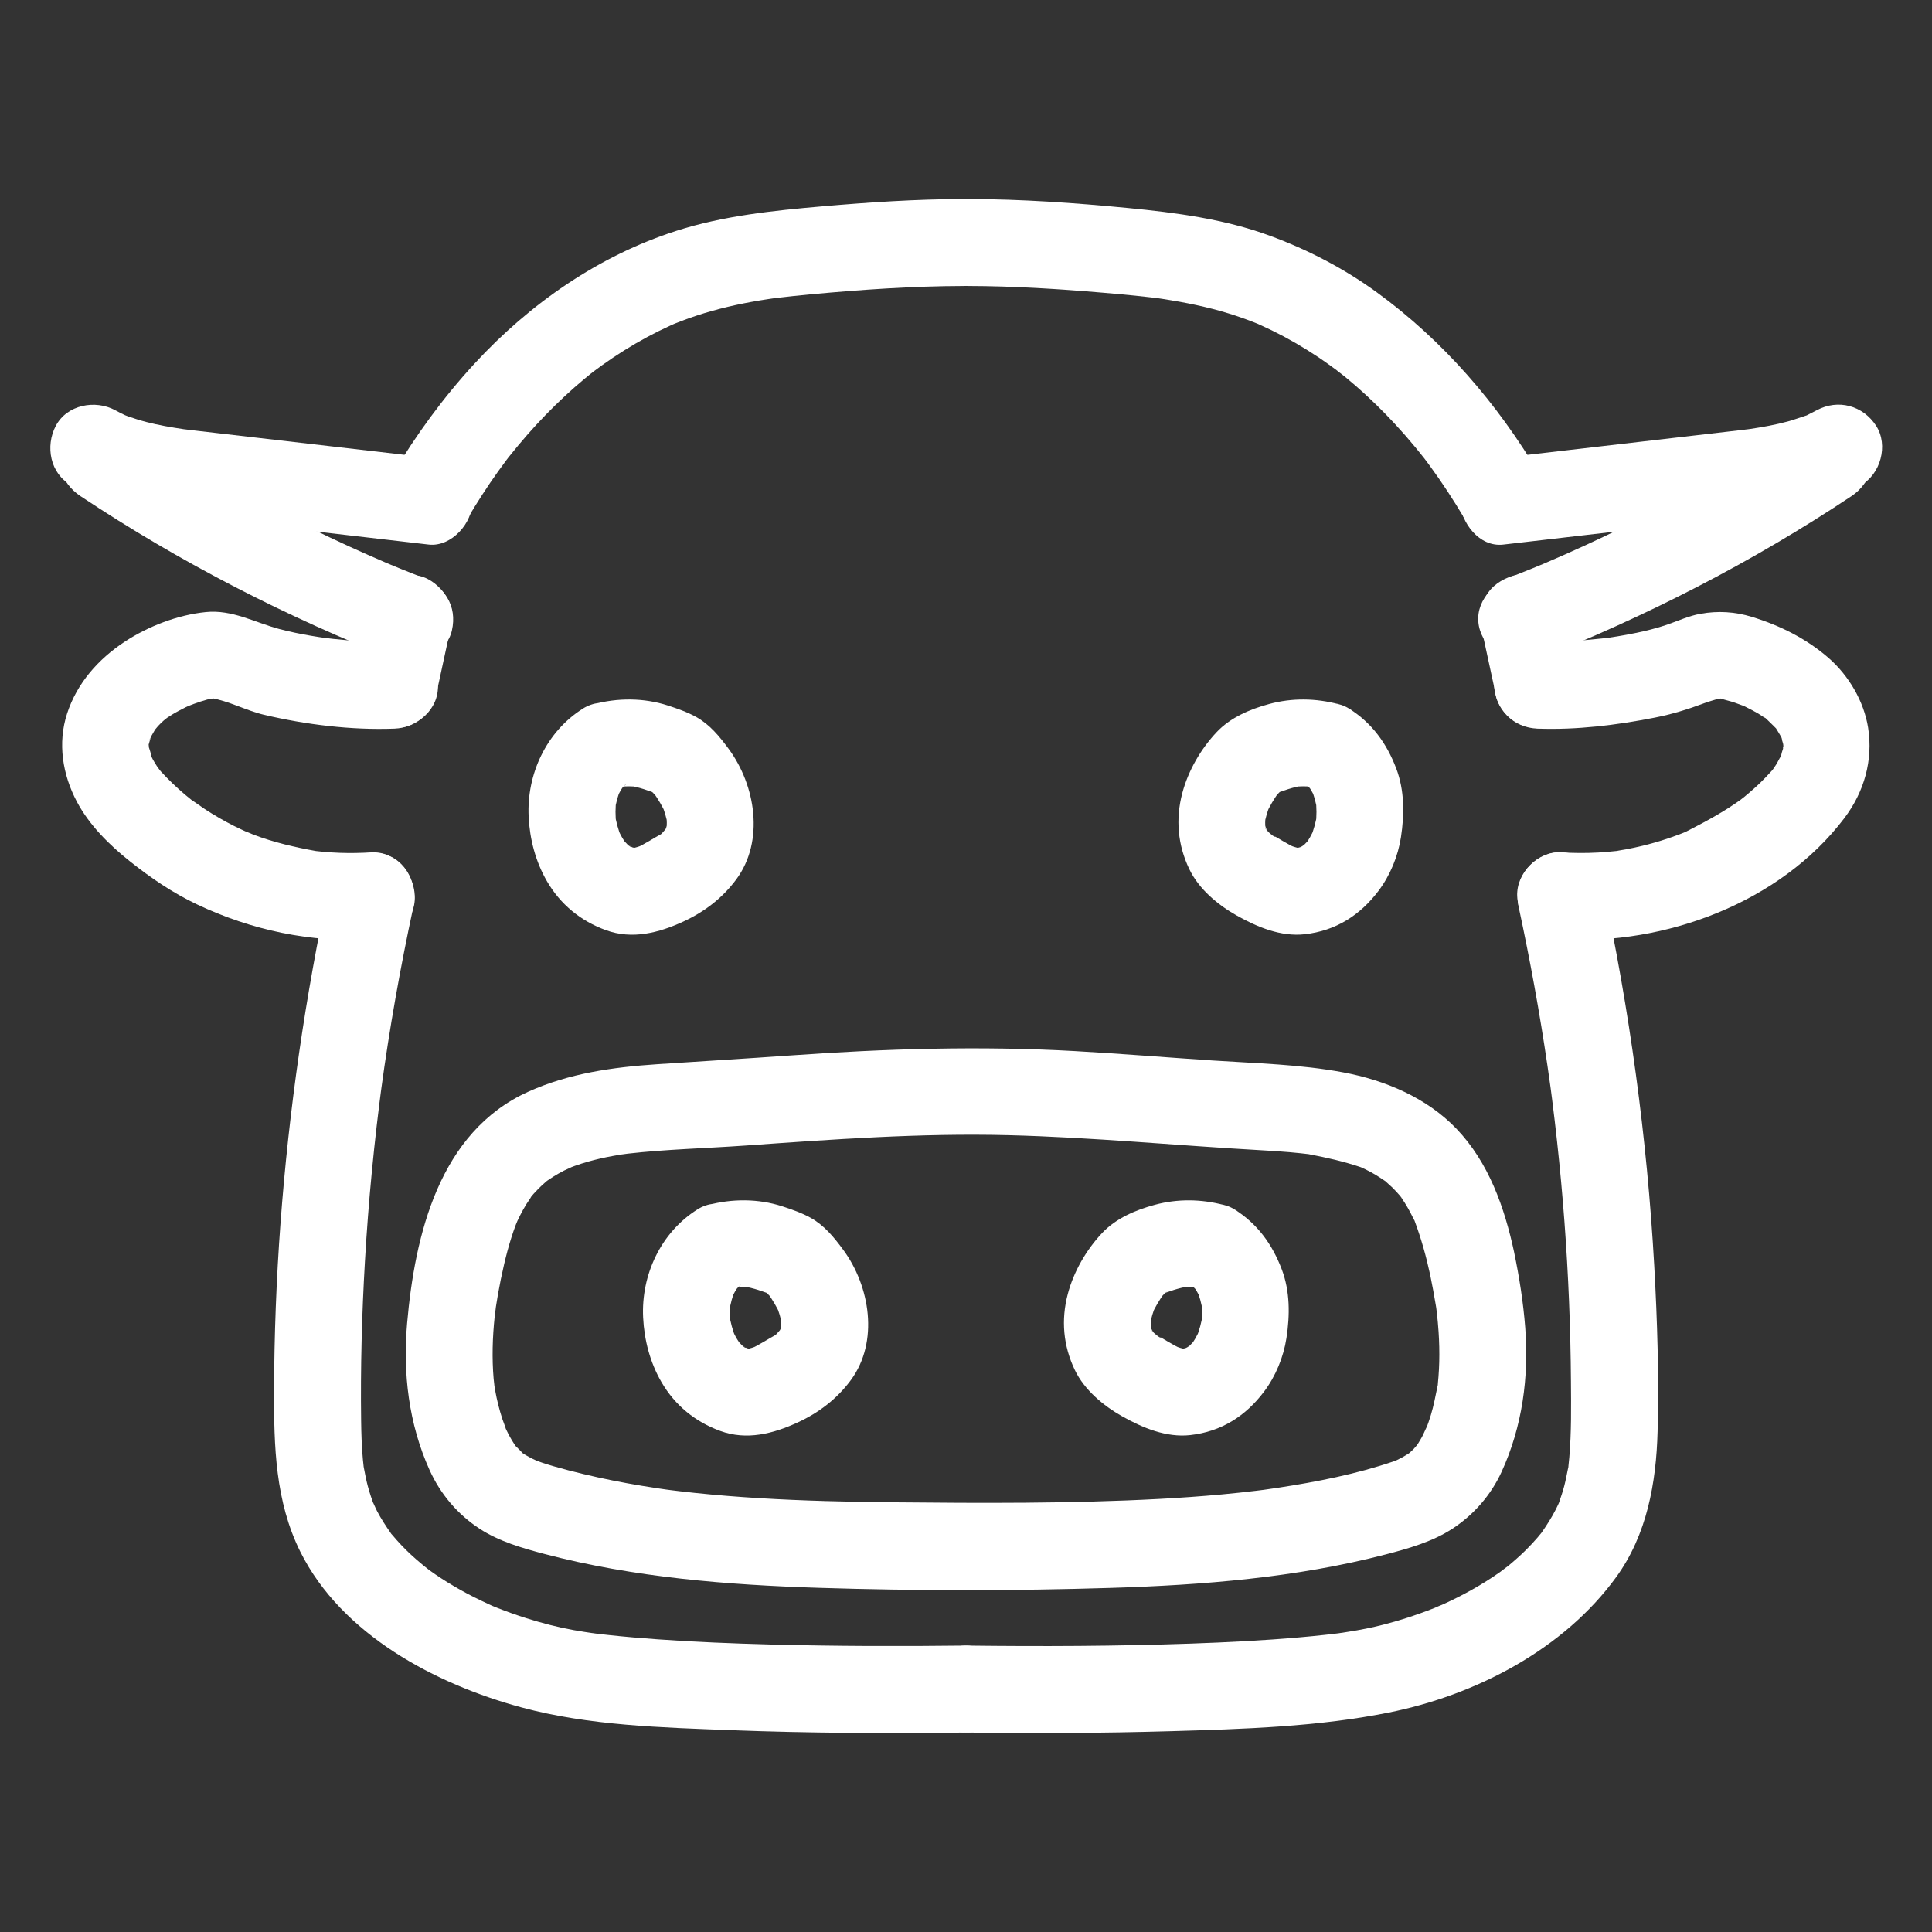 <?xml version="1.0" encoding="UTF-8"?><svg id="_레이어_1" xmlns="http://www.w3.org/2000/svg" viewBox="0 0 200 200"><rect x="0" y="0" width="200" height="200" fill="#333333" stroke="none"/><g><path d="m34.1,91.543c-2.489,11.568-4.193,23.32-5.065,35.122-.426,5.764-.648,11.542-.664,17.321-.016,5.711.121,11.451,2.727,16.667,4.291,8.587,14.004,13.695,22.898,16.099,6.976,1.886,14.52,2.08,21.702,2.355,8.072.31,16.155.34,24.231.244,2.353-.028,4.61-2.05,4.5-4.5-.108-2.414-1.978-4.53-4.5-4.5-6.748.08-13.499.065-20.246-.115-3.855-.103-7.71-.258-11.557-.53-1.74-.123-3.478-.269-5.212-.458-.423-.046-.846-.095-1.268-.147-.179-.022-.366-.059-.545-.069.063.004,1.154.164.4.053-.702-.104-1.403-.209-2.101-.335-1.668-.301-3.306-.726-4.921-1.238-1.009-.319-2.006-.673-2.99-1.062-.244-.097-.489-.195-.731-.297.164.069.774.349-.007-.015-.589-.274-1.178-.547-1.758-.841-.911-.464-1.804-.964-2.673-1.502-.427-.264-.848-.538-1.262-.822-.205-.14-.409-.283-.61-.428-.117-.085-1.056-.856-.265-.187-.736-.622-1.471-1.235-2.155-1.916-.333-.332-.657-.673-.969-1.024-.155-.174-.302-.354-.455-.528-.759-.863.508.756-.146-.178-.521-.744-1.014-1.498-1.435-2.304-.17-.325-.609-1.391-.25-.448-.268-.703-.511-1.409-.703-2.137-.152-.575-.266-1.157-.377-1.742-.171-.896-.06-.328-.034-.124-.038-.294-.067-.59-.094-.885-.123-1.331-.163-2.667-.181-4.003-.073-5.503.076-11.013.395-16.506.179-3.09.416-6.177.713-9.258.156-1.623.328-3.245.516-4.864.085-.729.173-1.458.264-2.187.041-.324.082-.648.124-.971.025-.19.145-1.095.065-.503.857-6.323,1.977-12.609,3.319-18.847.494-2.295-.681-4.975-3.143-5.536-2.266-.516-5.006.682-5.536,3.143h0Z" style="fill:#fff;"/><path d="m60.339,73.357c-3.776,2.375-5.834,6.774-5.614,11.2.116,2.332.72,4.644,1.898,6.673,1.395,2.403,3.49,4.109,6.088,5.056,2.751,1.003,5.497.281,8.04-.892,2.174-1.002,4.049-2.439,5.473-4.368,2.931-3.972,1.997-9.722-.795-13.504-.94-1.274-1.937-2.502-3.344-3.292-.89-.5-1.969-.879-2.954-1.198-2.499-.807-5.19-.802-7.717-.129-2.274.606-3.887,3.236-3.143,5.536.756,2.337,3.098,3.792,5.536,3.143.439-.117.877-.209,1.326-.275l-1.196.161c.773-.091,1.534-.091,2.307.007l-1.196-.161c1.102.166,2.125.538,3.158.943l-1.075-.454c.023.01.627.291.608.316-.031.04-.841-.749-.369-.28.166.165.325.328.485.499.511.545-.505-.717-.196-.274.483.692.91,1.395,1.255,2.166l-.454-1.075c.308.734.535,1.481.661,2.267l-.161-1.196c.08.615.092,1.217.022,1.833l.161-1.196c-.07.458-.182.891-.345,1.325l.454-1.075c-.12.283-.251.557-.413.819-.058.096-.12.19-.186.281-.2.283-.079.127.362-.467-.198.149-.36.396-.543.568-.082.078-.166.154-.252.227-.354.292-.228.198.376-.281-.965.512-1.834,1.125-2.847,1.568l1.075-.454c-.549.227-1.091.408-1.678.51l1.196-.161c-.476.057-.933.052-1.408-.01l1.196.161c-.472-.084-.915-.215-1.358-.398l1.075.454c-.362-.167-.682-.411-1.036-.582.859.413.561.466.178.102-.142-.135-.265-.293-.408-.426-.343-.32.632.956.193.262-.105-.167-.219-.327-.32-.497-.224-.375-.412-.765-.585-1.166l.454,1.075c-.328-.816-.559-1.648-.684-2.519l.161,1.196c-.109-.891-.108-1.776.005-2.666l-.161,1.196c.121-.808.33-1.584.648-2.338l-.454,1.075c.123-.273.255-.541.405-.799.083-.143.177-.278.263-.419.36-.593-.643.729-.288.359.206-.214.392-.441.613-.642.097-.089.208-.166.302-.258-.857.84-.63.481-.253.244,1.991-1.253,2.961-4.068,1.614-6.157-1.286-1.994-4.025-2.955-6.157-1.614h0Z" style="fill:#fff;"/><path d="m72.191,125.203c-3.776,2.375-5.834,6.774-5.614,11.2.116,2.332.72,4.644,1.898,6.673,1.395,2.403,3.49,4.109,6.088,5.056,2.751,1.003,5.497.281,8.04-.892,2.174-1.002,4.049-2.439,5.473-4.368,2.931-3.972,1.997-9.722-.795-13.504-.94-1.274-1.937-2.502-3.344-3.292-.89-.5-1.969-.879-2.954-1.198-2.499-.807-5.19-.802-7.717-.129-2.274.606-3.887,3.236-3.143,5.536.756,2.337,3.098,3.792,5.536,3.143.439-.117.877-.209,1.326-.275l-1.196.161c.773-.091,1.534-.091,2.307.007l-1.196-.161c1.102.166,2.125.538,3.158.943l-1.075-.454c.023.01.627.291.608.316-.031.04-.841-.749-.369-.28.166.165.325.328.485.499.511.545-.505-.717-.196-.274.483.692.91,1.395,1.255,2.166l-.454-1.075c.308.734.535,1.481.661,2.267l-.161-1.196c.08.615.092,1.217.022,1.833l.161-1.196c-.07.458-.182.891-.345,1.325l.454-1.075c-.12.283-.251.557-.413.819-.058.096-.12.19-.186.281-.2.283-.079.127.362-.467-.198.149-.36.396-.543.568-.082.078-.166.154-.252.227-.354.292-.228.198.376-.281-.965.512-1.834,1.125-2.847,1.568l1.075-.454c-.549.227-1.091.408-1.678.51l1.196-.161c-.476.057-.933.052-1.408-.01l1.196.161c-.472-.084-.915-.215-1.358-.398l1.075.454c-.362-.167-.682-.411-1.036-.582.859.413.561.466.178.102-.142-.135-.265-.293-.408-.426-.343-.32.632.956.193.262-.105-.167-.219-.327-.32-.497-.224-.375-.412-.765-.585-1.166l.454,1.075c-.328-.816-.559-1.648-.684-2.519l.161,1.196c-.109-.891-.108-1.776.005-2.666l-.161,1.196c.121-.808.33-1.584.648-2.338l-.454,1.075c.123-.273.255-.541.405-.799.083-.143.177-.278.263-.419.36-.593-.643.729-.288.359.206-.214.392-.441.613-.642.097-.089.208-.166.302-.258-.857.84-.63.481-.253.244,1.991-1.253,2.961-4.068,1.614-6.157-1.286-1.994-4.025-2.955-6.157-1.614h0Z" style="fill:#fff;"/><path d="m38.44,88.239c-1.09.064-2.18.086-3.272.046-.543-.02-1.086-.054-1.627-.102-.27-.024-.54-.053-.81-.082-.43-.046-.452-.079-.013,0-2.207-.396-4.356-.896-6.46-1.688-.238-.09-1.343-.583-.611-.236-.488-.231-.981-.45-1.463-.695-1.025-.52-2.021-1.095-2.982-1.725-.454-.297-.884-.629-1.337-.926-.584-.384.481.405-.061-.038-.211-.172-.424-.342-.632-.517-.89-.748-1.72-1.546-2.506-2.402-.028-.03-.462-.55-.167-.18.323.405-.184-.273-.249-.37-.149-.226-.289-.456-.421-.692-.062-.111-.418-.871-.207-.364.228.546-.307-1.423-.222-.77.069.537.015-.124.011-.197-.061-1.053-.271.698.004-.315.066-.244.144-.488.208-.732-.045.171-.419.77-.003.021.125-.225.254-.444.383-.667.031-.053.397-.583.096-.172-.323.441.177-.188.267-.283.178-.19.364-.371.557-.546.089-.081.756-.592.331-.29-.439.312.461-.284.548-.337.466-.285.948-.526,1.433-.775.137-.07.79-.344.048-.039.252-.103.508-.199.763-.293.463-.169.93-.33,1.407-.457.126-.034.991-.17.448-.122-.5.045.719.086-.12-.046,1.891.299,3.688,1.309,5.566,1.75,4.348,1.02,9.013,1.595,13.485,1.429,2.35-.087,4.612-2.007,4.5-4.5-.106-2.363-1.98-4.594-4.5-4.5-2.111.078-4.229-.061-6.327-.288-.354-.038-1.655-.212-.67-.071-.554-.079-1.106-.164-1.658-.259-1.089-.188-2.174-.407-3.242-.689-2.556-.675-4.893-2.039-7.634-1.76-2.911.296-5.942,1.461-8.385,3.065-2.736,1.797-4.944,4.287-5.971,7.436-1,3.067-.474,6.33,1.016,9.138,1.289,2.428,3.347,4.461,5.479,6.158,2.164,1.723,4.424,3.264,6.928,4.453,5.634,2.674,11.829,3.997,18.071,3.628,2.346-.138,4.613-1.971,4.5-4.5-.104-2.319-1.983-4.649-4.5-4.5h0Z" style="fill:#fff;"/><path d="m45.12,72.073c.498-2.301.996-4.602,1.493-6.903.255-1.181.169-2.404-.454-3.468-.546-.933-1.617-1.824-2.689-2.068-1.152-.262-2.445-.206-3.468.454-.955.615-1.82,1.544-2.068,2.689-.498,2.301-.996,4.602-1.493,6.903-.255,1.181-.169,2.404.454,3.468.546.933,1.617,1.824,2.689,2.068,1.152.262,2.445.206,3.468-.454.955-.615,1.82-1.544,2.068-2.689h0Z" style="fill:#fff;"/><path d="m43.636,59.746c-.707-.278-1.412-.559-2.115-.845-.352-.143-.703-.288-1.053-.434-.108-.045-1.012-.429-.395-.165-1.327-.568-2.647-1.15-3.959-1.75-2.693-1.233-5.353-2.537-7.977-3.91-5.249-2.748-10.343-5.78-15.275-9.063-1.964-1.308-5.067-.449-6.157,1.614-1.195,2.262-.482,4.761,1.614,6.157,10.33,6.877,21.378,12.535,32.923,17.075,2.196.863,5.035-.946,5.536-3.143.59-2.588-.792-4.611-3.143-5.536h0Z" style="fill:#fff;"/><path d="m7.391,50.242c5.572,3.01,12.048,3.243,18.211,3.957,6.26.725,12.519,1.45,18.779,2.175,2.347.272,4.6-2.264,4.5-4.5-.12-2.67-1.986-4.209-4.5-4.5-5.93-.687-11.86-1.374-17.791-2.061-1.4-.162-2.8-.324-4.201-.487-.722-.084-1.444-.166-2.166-.251-.365-.043-.73-.093-1.095-.132-.749-.079.627.1-.119-.014-1.308-.198-2.61-.416-3.891-.751-.635-.166-1.257-.366-1.877-.58-.268-.093-.572-.236-.136-.038-.4-.181-.786-.382-1.172-.59-2.07-1.119-4.996-.583-6.157,1.614-1.108,2.097-.597,4.962,1.614,6.157h0Z" style="fill:#fff;"/><path d="m48.407,53.662c.984-1.662,2.03-3.285,3.154-4.856.263-.368.53-.732.801-1.094.116-.155.233-.31.35-.464-.105.138-.525.659.011-.007.607-.755,1.223-1.502,1.862-2.23,1.231-1.403,2.531-2.746,3.899-4.016.658-.61,1.331-1.203,2.021-1.777.393-.327.79-.649,1.194-.963-.717.557.431-.306.622-.442,1.499-1.073,3.064-2.055,4.688-2.928.783-.421,1.58-.816,2.389-1.183.121-.055.86-.383.336-.155-.485.21.1-.04.167-.066.475-.186.95-.37,1.43-.541,2.099-.745,4.264-1.288,6.454-1.687.547-.1,1.095-.191,1.644-.275.236-.036.471-.071.707-.105-.656.093.134-.017.222-.027,1.186-.141,2.373-.267,3.562-.377,5.265-.486,10.545-.853,15.834-.865,2.354-.005,4.609-2.066,4.5-4.5s-1.977-4.506-4.5-4.5c-4.892.011-9.773.335-14.645.758-5.066.441-10.22.972-15.083,2.531-8.056,2.582-15.194,7.553-20.901,13.747-3.225,3.5-6.065,7.386-8.489,11.479-1.201,2.027-.526,5.026,1.614,6.157,2.168,1.145,4.875.55,6.157-1.614h0Z" style="fill:#fff;"/><path d="m157.221,93.935c1.171,5.44,2.169,10.916,2.976,16.422.107.727.21,1.455.31,2.183.111.806-.071-.547.035.26.042.324.084.647.126.971.185,1.456.358,2.914.517,4.374.301,2.754.555,5.514.762,8.277.414,5.52.64,11.053.677,16.588.018,2.611.054,5.239-.169,7.843-.025.296-.061.59-.088.886-.076.822.225-1.02-.059.345-.121.583-.226,1.165-.377,1.742-.152.581-.345,1.146-.539,1.713-.08.234-.437.903.027-.035-.124.251-.237.507-.365.757-.44.86-.957,1.664-1.512,2.454-.132.188-.541.601.074-.09-.154.172-.295.359-.445.534-.383.444-.784.873-1.2,1.287-.683.68-1.412,1.303-2.155,1.916.745-.614-.352.251-.568.402-.513.36-1.037.704-1.569,1.034-.869.539-1.763,1.038-2.673,1.502-.462.236-.93.462-1.401.679-.237.109-.478.211-.715.321.894-.419-.279.112-.379.152-1.97.78-4.002,1.434-6.064,1.92-1.303.307-2.625.519-3.949.714-.757.112,1.093-.136-.146.016-.374.046-.749.09-1.124.131-.89.099-1.782.185-2.674.263-3.756.329-7.524.518-11.291.65-7.727.271-15.463.298-23.193.206-2.355-.028-4.608,2.09-4.5,4.5.11,2.462,1.977,4.47,4.5,4.5,7.037.084,14.078.065,21.112-.14,7.514-.219,15.212-.447,22.603-1.933,8.98-1.806,18.077-6.512,23.528-14.023,3.185-4.389,4.141-9.756,4.282-15.072.151-5.705-.028-11.435-.346-17.131-.742-13.278-2.553-26.51-5.35-39.51-.496-2.304-3.314-3.862-5.536-3.143-2.428.786-3.674,3.067-3.143,5.536h0Z" style="fill:#fff;"/><path d="m135.119,81.128c.166.104.682.49.042-.012-.616-.484-.194-.159-.068-.04.24.227.452.478.688.707.327.319-.56-.844-.344-.44.077.143.185.274.269.415.171.285.319.582.455.885l-.454-1.075c.318.753.527,1.529.648,2.338l-.161-1.196c.114.89.115,1.775.005,2.666l.161-1.196c-.125.87-.356,1.703-.684,2.519l.454-1.075c-.157.364-.326.721-.525,1.064-.119.206-.25.401-.381.598-.414.624.571-.636.193-.262-.14.138-.265.29-.408.426-.13.125-.7.585-.088.106s.023-.044-.134.049c-.206.121-.419.225-.635.324l1.075-.454c-.443.183-.886.314-1.358.398l1.196-.161c-.475.062-.932.067-1.408.01l1.196.161c-.586-.102-1.129-.282-1.678-.51l1.075.454c-1.013-.443-1.883-1.056-2.847-1.568,1.059.562.519.416.207.131-.148-.135-.579-.446-.625-.645l.426.559c-.088-.121-.172-.245-.25-.373-.161-.262-.292-.536-.413-.819l.454,1.075c-.163-.434-.274-.867-.345-1.325l.161,1.196c-.07-.616-.058-1.218.022-1.833l-.161,1.196c.126-.786.353-1.533.661-2.267l-.454,1.075c.346-.773.777-1.47,1.255-2.166.276-.403-.784.86-.196.274.137-.136.26-.285.401-.419.603-.572-.256.085-.285.2.029-.118.521-.278.608-.316l-1.075.454c1.033-.406,2.055-.777,3.158-.943l-1.196.161c.772-.098,1.534-.098,2.307-.007l-1.196-.161c.45.066.888.158,1.326.275,2.272.605,4.993-.76,5.536-3.143.538-2.362-.709-4.887-3.143-5.536-2.365-.63-4.826-.668-7.193-.027-1.997.54-4.019,1.398-5.455,2.926-1.639,1.743-2.938,3.994-3.548,6.31-.709,2.693-.471,5.356.729,7.863.986,2.061,2.949,3.697,4.903,4.797,2.12,1.194,4.567,2.217,7.044,1.942,3.201-.356,5.73-1.956,7.648-4.507,1.193-1.586,2.011-3.569,2.312-5.533.363-2.37.378-4.848-.488-7.126-.983-2.587-2.508-4.701-4.876-6.191-1.996-1.255-5.047-.486-6.157,1.614-1.171,2.216-.516,4.817,1.614,6.157h0Z" style="fill:#fff;"/><path d="m123.267,132.975c.166.104.682.49.042-.012-.616-.484-.194-.159-.068-.04.24.227.452.478.688.707.327.319-.56-.844-.344-.44.077.143.185.274.269.415.171.285.319.582.455.885l-.454-1.075c.318.753.527,1.529.648,2.338l-.161-1.196c.114.89.115,1.775.005,2.666l.161-1.196c-.125.87-.356,1.703-.684,2.519l.454-1.075c-.157.364-.326.721-.525,1.064-.119.206-.25.401-.381.598-.414.624.571-.636.193-.262-.14.138-.265.29-.408.426-.13.125-.7.585-.088.106s.023-.044-.134.049c-.206.121-.419.225-.635.324l1.075-.454c-.443.183-.886.314-1.358.398l1.196-.161c-.475.062-.932.067-1.408.01l1.196.161c-.586-.102-1.129-.282-1.678-.51l1.075.454c-1.013-.443-1.883-1.056-2.847-1.568,1.059.562.519.416.207.131-.148-.135-.579-.446-.625-.645l.426.559c-.088-.121-.172-.245-.25-.373-.161-.262-.292-.536-.413-.819l.454,1.075c-.163-.434-.274-.867-.345-1.325l.161,1.196c-.07-.616-.058-1.218.022-1.833l-.161,1.196c.126-.786.353-1.533.661-2.267l-.454,1.075c.346-.773.777-1.47,1.255-2.166.276-.403-.784.86-.196.274.137-.136.26-.285.401-.419.603-.572-.256.085-.285.2.029-.118.521-.278.608-.316l-1.075.454c1.033-.406,2.055-.777,3.158-.943l-1.196.161c.772-.098,1.534-.098,2.307-.007l-1.196-.161c.45.066.888.158,1.326.275,2.272.605,4.993-.76,5.536-3.143.538-2.362-.709-4.887-3.143-5.536-2.365-.63-4.826-.668-7.193-.027-1.997.54-4.019,1.398-5.455,2.926-1.639,1.743-2.938,3.994-3.548,6.31-.709,2.693-.471,5.356.729,7.863.986,2.061,2.949,3.697,4.903,4.797,2.12,1.194,4.567,2.217,7.044,1.942,3.201-.356,5.73-1.956,7.648-4.507,1.193-1.586,2.011-3.569,2.312-5.533.363-2.37.378-4.848-.488-7.126-.983-2.587-2.508-4.701-4.876-6.191-1.996-1.255-5.047-.486-6.157,1.614-1.171,2.216-.516,4.817,1.614,6.157h0Z" style="fill:#fff;"/><path d="m161.56,97.239c10.776.636,22.72-3.771,29.364-12.542,2.049-2.705,2.994-5.989,2.465-9.354-.432-2.745-2.008-5.415-4.1-7.237-2.297-2-5.034-3.362-7.938-4.25-1.759-.538-3.512-.641-5.319-.318-1.227.219-2.335.746-3.507,1.146-1.07.366-2.174.63-3.28.857-.593.122-1.189.23-1.786.329-.307.051-.614.095-.921.144-.983.156.787-.078-.296.039-2.351.253-4.706.461-7.073.373-2.355-.087-4.606,2.132-4.5,4.5.113,2.513,1.977,4.406,4.5,4.5,4.032.15,8.171-.36,12.12-1.136,1.771-.348,3.444-.86,5.13-1.495.529-.199,1.061-.334,1.598-.503.674-.211-.667.062.047.026.666-.034-.566-.219.069-.005.471.159.965.258,1.438.422.257.089.511.185.767.28,1.219.452-.732-.395.429.189.426.214.848.427,1.258.671.231.137.449.313.686.435.589.304-.427-.421.061.029.388.358.745.732,1.122,1.099.352.343-.063-.076-.109-.151.203.332.406.649.597.988.154.274.134.664-.003-.021.047.238.145.501.208.732.1.366-.078.618-.004-.067-.018.168-.018.416,0,.583.065.625.222-.596.003-.014-.089.236-.163.515-.215.762-.129.62.337-.509-.011.027-.182.28-.317.594-.497.878-.145.228-.299.455-.46.673.12-.161.507-.574-.067.047-.37.4-.738.797-1.132,1.174-.345.331-.701.65-1.063.962-.206.178-.415.353-.626.526-.243.199-.729.548-.214.174-1.833,1.33-3.754,2.353-5.762,3.382-.457.234.072-.02.146-.052-.373.157-.752.302-1.131.442-.57.211-1.146.404-1.727.581-1.163.356-2.346.645-3.543.866-.266.049-.536.083-.8.138-.722.15,1.062-.103-.213.032-.608.064-1.216.12-1.826.154-1.295.073-2.589.059-3.883-.017-2.354-.139-4.604,2.169-4.5,4.5.115,2.557,1.978,4.351,4.5,4.5h0Z" style="fill:#fff;"/><path d="m163.558,69.681c-.498-2.301-.996-4.602-1.493-6.903-.231-1.068-1.145-2.149-2.068-2.689-.965-.564-2.386-.804-3.468-.454-1.089.352-2.139,1.027-2.689,2.068-.584,1.105-.72,2.238-.454,3.468.498,2.301.996,4.602,1.493,6.903.231,1.068,1.145,2.149,2.068,2.689.965.564,2.386.804,3.468.454,1.089-.352,2.139-1.027,2.689-2.068.584-1.105.72-2.238.454-3.468h0Z" style="fill:#fff;"/><path d="m158.757,68.424c11.545-4.54,22.593-10.198,32.923-17.075,1.956-1.302,2.984-4.032,1.614-6.157-1.258-1.951-4.061-3.01-6.157-1.614-4.931,3.283-10.026,6.315-15.275,9.063-2.556,1.339-5.147,2.611-7.77,3.816-1.38.634-2.769,1.248-4.166,1.845.443-.19.016-.006-.184.078-.351.146-.701.291-1.053.435-.773.316-1.549.626-2.326.931-2.183.858-3.946,3.053-3.143,5.536.686,2.119,3.19,4.065,5.536,3.143h0Z" style="fill:#fff;"/><path d="m188.066,42.471c-.321.173-.654.324-.974.498-.607.329.528-.152-.13.054-.625.196-1.235.429-1.869.602-1.276.347-2.578.579-3.884.776-.317.048-.606.077-.118.017-.365.044-.73.09-1.095.133-.713.084-1.425.166-2.138.248-1.483.172-2.965.343-4.448.515-5.93.687-11.86,1.374-17.791,2.061-2.33.27-4.618,1.876-4.5,4.5.099,2.206,1.996,4.79,4.5,4.5,6.26-.725,12.519-1.45,18.779-2.175,6.162-.714,12.639-.947,18.211-3.957,2.074-1.12,2.901-4.162,1.614-6.157-1.357-2.105-3.939-2.813-6.157-1.614h0Z" style="fill:#fff;"/><path d="m159.364,49.12c-4.34-7.327-9.937-13.83-16.832-18.854-3.407-2.483-7.154-4.423-11.11-5.875-4.686-1.72-9.685-2.376-14.629-2.855-5.499-.533-11.022-.92-16.548-.932-2.354-.005-4.609,2.073-4.5,4.5.109,2.443,1.977,4.494,4.5,4.5,4.654.01,9.296.304,13.931.697,1.111.094,2.221.192,3.33.305.554.057,1.108.116,1.662.182.316.037.632.075.947.117-.492-.066.017.005.221.036,2.324.359,4.63.82,6.879,1.515.854.264,1.698.559,2.53.884.178.069.354.144.532.212.636.245-.635-.301-.022-.006.458.22.925.42,1.382.644,1.655.81,3.252,1.734,4.786,2.755.743.495,1.46,1.024,2.182,1.548-.778-.565.444.357.595.481.396.325.787.655,1.173.992,1.404,1.226,2.739,2.53,4.007,3.896.746.804,1.468,1.63,2.167,2.476.329.398.65.803.972,1.208-.042-.053-.416-.555-.112-.143.191.26.388.516.579.776,1.296,1.765,2.492,3.6,3.608,5.484,1.2,2.025,4.106,2.937,6.157,1.614,2.039-1.314,2.898-3.989,1.614-6.157h0Z" style="fill:#fff;"/></g><path d="m156.745,129.642c-.999-4.653-2.631-9.309-5.988-12.809-3.074-3.205-7.395-5.014-11.697-5.82-4.458-.835-8.999-.932-13.512-1.231-4.757-.316-9.509-.706-14.269-.973-9.858-.553-19.654-.25-29.495.454-4.577.327-9.156.596-13.734.903-4.608.309-9.14.937-13.377,2.854-9.198,4.162-11.725,14.805-12.529,23.971-.454,5.176.175,10.423,2.322,15.18,1.12,2.481,2.883,4.575,5.162,6.069,2.004,1.314,4.426,2.017,6.724,2.622,9.258,2.436,18.928,3.209,28.467,3.511,10.026.317,20.103.316,30.129.007,9.548-.294,19.223-1.055,28.496-3.465,2.366-.615,4.864-1.323,6.926-2.675,2.208-1.448,3.974-3.478,5.076-5.881,2.143-4.672,2.838-9.817,2.445-14.925-.201-2.616-.614-5.224-1.148-7.792-.48-2.308-3.325-3.858-5.536-3.143-2.442.79-3.657,3.062-3.143,5.536.211,1.016.396,2.034.567,3.057.151.908.056.327.029.127.03.221.055.442.081.664.076.663.138,1.329.182,1.995.068,1.031.094,2.066.068,3.099-.013.514-.039,1.027-.079,1.539-.017.219-.039.437-.058.656-.071.835.062-.165-.041.325-.211,1.005-.389,2-.689,2.985-.15.492-.318.977-.501,1.457.294-.771-.286.575-.411.802-.134.242-.281.472-.422.709-.021.035-.412.588-.127.212.312-.412-.229.242-.311.326-.143.148-.3.281-.443.429.465-.477.1-.057-.082.051-.239.143-.468.291-.713.424-.182.099-.377.179-.558.281-.609.342.902-.296-.28.107-3.87,1.319-7.942,2.116-11.977,2.733-.572.088-1.146.173-1.72.249.746-.099-.305.034-.539.062-1.17.142-2.342.266-3.516.375-2.169.203-4.343.354-6.518.47-9.21.49-18.459.439-27.679.349-4.569-.044-9.138-.151-13.699-.427-2.237-.135-4.471-.312-6.7-.546-.512-.054-1.023-.11-1.534-.17-.218-.026-.436-.052-.654-.079-.115-.014-1.02-.127-.487-.059.482.062-.23-.032-.266-.037-.287-.041-.573-.082-.86-.124-.57-.085-1.139-.174-1.707-.269-2.029-.337-4.048-.738-6.048-1.218-1.019-.244-2.036-.505-3.043-.797-.405-.118-.809-.24-1.209-.376-.265-.09-.531-.183-.792-.286.595.235.011-.004-.26-.145-.425-.221-.864-.456-1.24-.755.584.465-.304-.4-.461-.547-.355-.333.01.016.069.105-.152-.229-.305-.456-.447-.692-.282-.473-.533-.967-.754-1.472.339.773-.157-.5-.231-.727-.159-.487-.301-.978-.426-1.475s-.23-.995-.321-1.498c-.021-.113-.162-1.013-.088-.484.07.501-.07-.74-.068-.71-.183-2.133-.117-4.282.105-6.41.023-.217.212-1.59.091-.794.078-.514.161-1.027.252-1.538.187-1.051.4-2.097.643-3.136.215-.918.456-1.83.742-2.729.142-.448.296-.892.462-1.332.044-.117.377-.888.151-.391-.23.506.285-.567.276-.549.209-.413.435-.818.677-1.212.115-.187.849-1.232.317-.549.282-.363.596-.705.92-1.032.131-.133.265-.264.402-.391-.001,0,.865-.749.392-.362-.409.334.064-.043.132-.089.203-.136.403-.274.61-.404.362-.226.734-.436,1.113-.631.292-.15,1.263-.555.43-.231.462-.18.927-.348,1.399-.498.838-.266,1.693-.48,2.554-.658.499-.103,1.001-.186,1.503-.273.08-.014.717-.118.162-.031-.634.1.545-.065.547-.065,4.026-.456,8.099-.548,12.14-.835,9.066-.642,18.118-1.305,27.215-1.078,8.775.219,17.519,1.075,26.281,1.564.954.053,1.908.114,2.861.196.384.033.767.069,1.151.11.256.027.51.058.766.087.886.099-.413-.083.137.022,1.814.348,3.548.733,5.301,1.324.198.067.76.36-.051-.033.165.08.334.153.499.234.384.187.761.388,1.129.605s.712.469,1.071.7c.543.35-.499-.486-.042-.024.216.218.467.41.687.625.279.274.541.564.799.858.569.649.127.177.026.029.149.218.299.434.441.658.212.335.411.679.597,1.028.125.234.234.476.359.71.394.736-.072-.269.105.208.683,1.836,1.2,3.697,1.611,5.612.495,2.305,3.315,3.862,5.536,3.143,2.429-.786,3.673-3.066,3.143-5.536Z" style="fill:#fff;"/></svg>